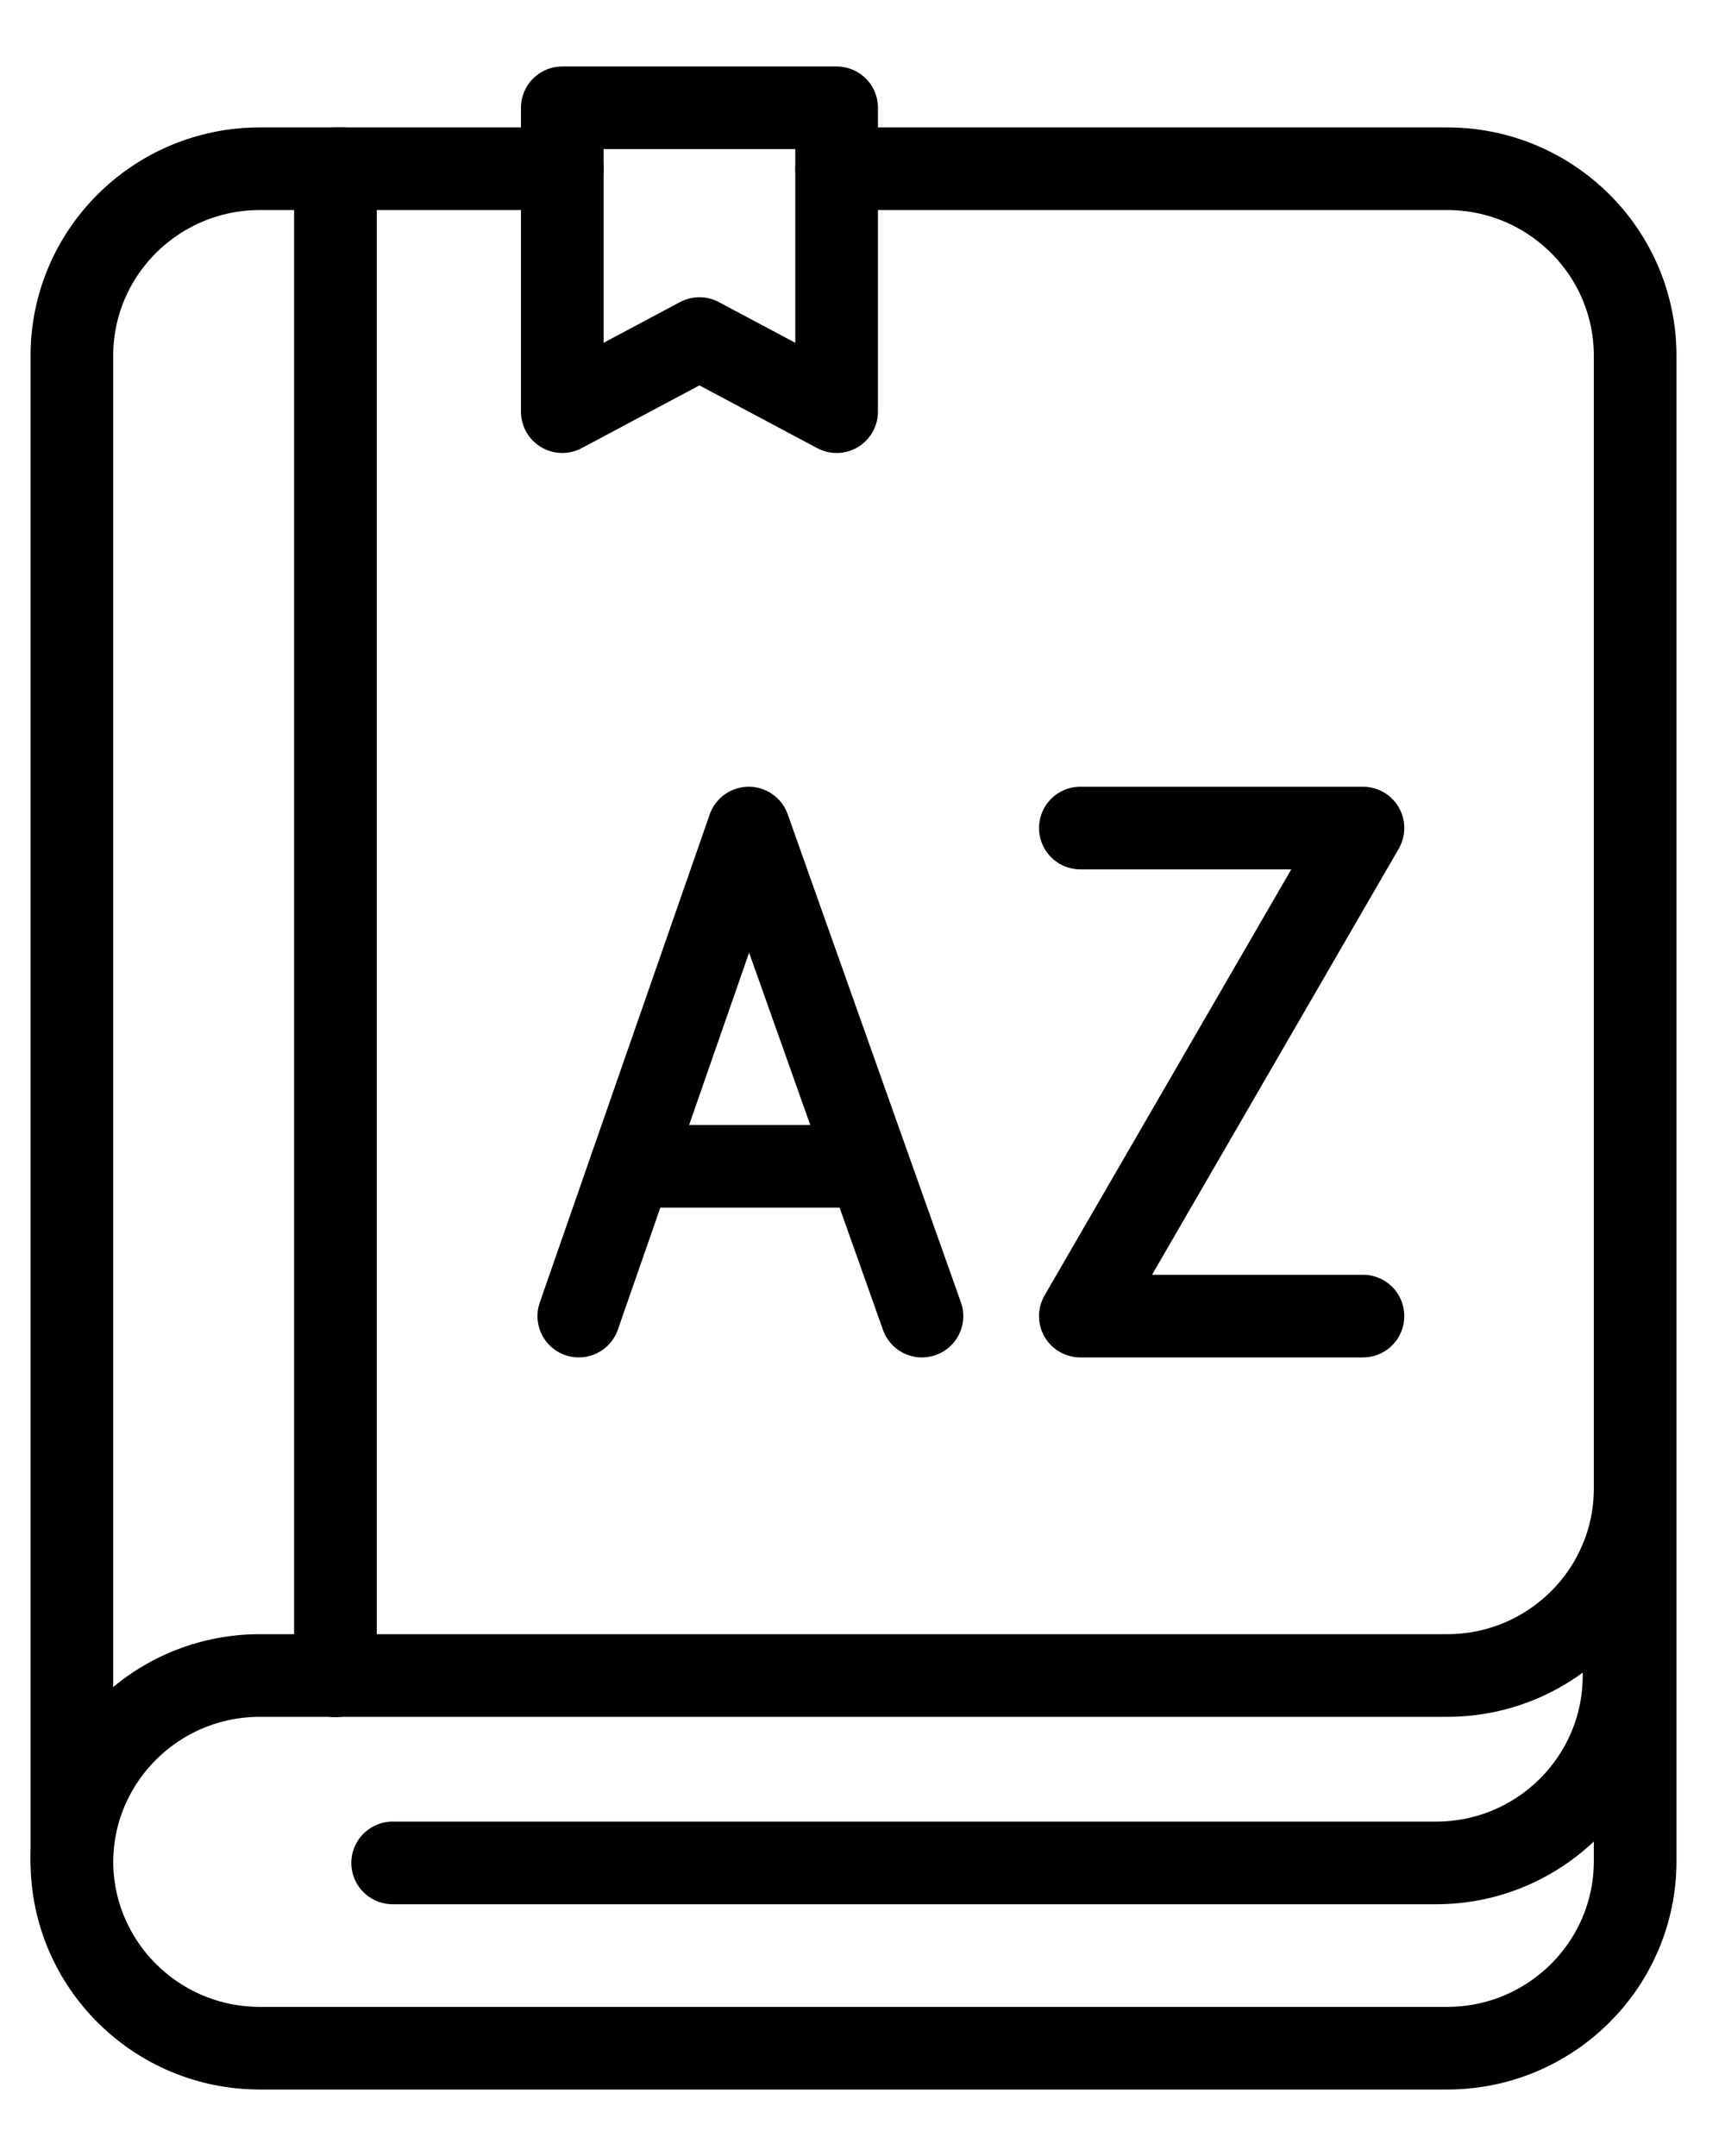 <svg width="24" height="30" viewBox="0 0 24 30" fill="none" xmlns="http://www.w3.org/2000/svg">
<path d="M1 25.907V4.95C1 3.514 2.172 2.348 3.615 2.348H4.782" stroke="black" stroke-width="1.15" stroke-linecap="round" stroke-linejoin="round"/>
<path d="M11.64 5.728L9.731 4.711L7.823 5.728V1.5H11.64V5.728Z" stroke="black" stroke-width="1.15" stroke-linecap="round" stroke-linejoin="round"/>
<path d="M4.667 23.319V2.348H7.823" stroke="black" stroke-width="1.15" stroke-linecap="round" stroke-linejoin="round"/>
<path d="M22.75 7.927V25.897C22.75 27.333 21.578 28.5 20.135 28.5H3.615C2.172 28.5 1 27.333 1 25.897V25.917C1 24.481 2.172 23.314 3.615 23.314H20.135C21.578 23.314 22.75 22.148 22.75 20.712V4.95C22.75 3.514 21.578 2.348 20.135 2.348H11.64" stroke="black" stroke-width="1.15" stroke-linecap="round" stroke-linejoin="round"/>
<path d="M22.595 23.319C22.595 24.755 21.423 25.922 19.98 25.922H5.463" stroke="black" stroke-width="1.15" stroke-linecap="round" stroke-linejoin="round"/>
<path d="M8.053 18.313L10.417 11.522L12.827 18.313" stroke="black" stroke-width="1.15" stroke-linecap="round" stroke-linejoin="round"/>
<path d="M12.085 16.229H8.779" stroke="black" stroke-width="1.15" stroke-linecap="round" stroke-linejoin="round"/>
<path d="M15.031 11.522H18.963L15.031 18.313H18.963" stroke="black" stroke-width="1.15" stroke-linecap="round" stroke-linejoin="round"/>
</svg>
